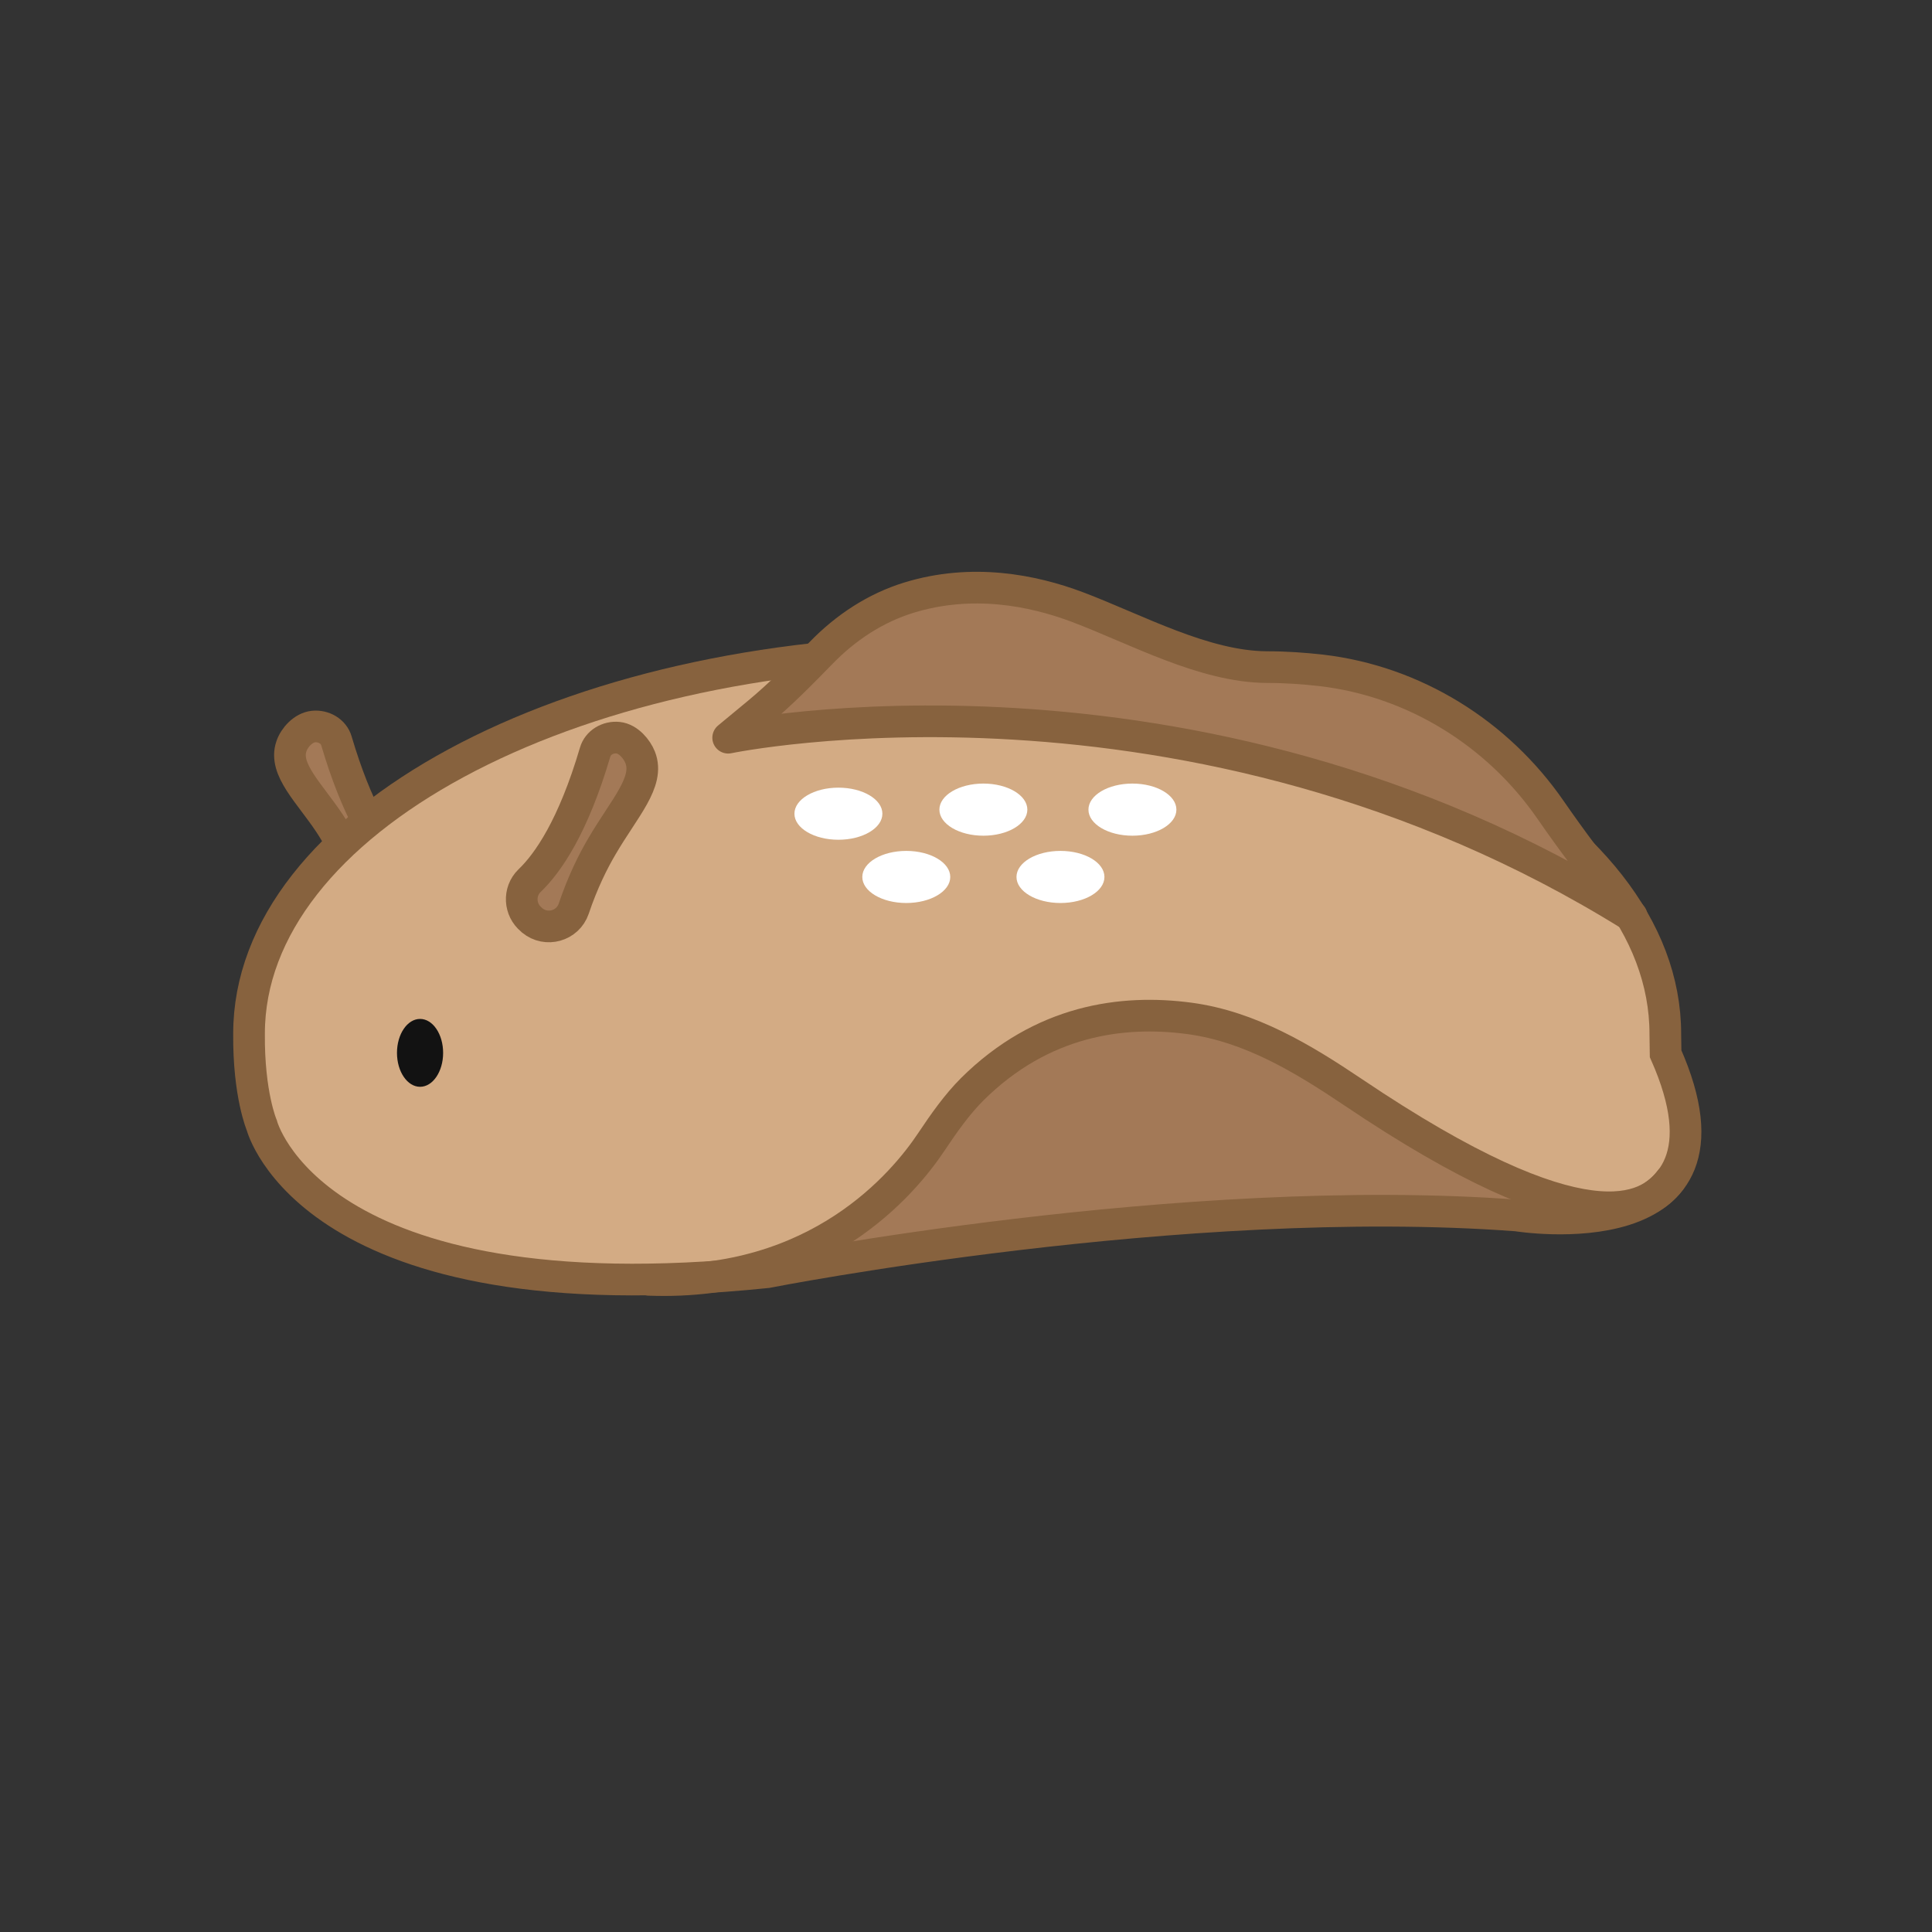 <svg width="61" height="61" viewBox="0 0 61 61" fill="none" xmlns="http://www.w3.org/2000/svg">
<rect x="0" y="0" width="61" height="61" fill="#333333" stroke="none"/>
<path d="M13.503 27.971C13.503 27.971 11.891 27.689 10.623 23.394C10.537 23.094 10.22 22.906 9.894 22.94C9.577 22.974 9.294 23.283 9.2 23.566C8.951 24.294 9.774 25.04 10.409 26C10.906 26.754 11.454 27.903 11.66 29.617C11.789 29.42 11.951 29.214 13.503 27.971Z" fill="#A37957"/>
<path d="M13.503 27.971C13.503 27.971 11.891 27.689 10.623 23.394C10.537 23.094 10.22 22.906 9.894 22.94C9.577 22.974 9.294 23.283 9.2 23.566C8.951 24.294 9.774 25.04 10.409 26C10.906 26.754 11.454 27.903 11.66 29.617C11.789 29.42 11.951 29.214 13.503 27.971Z" stroke="#87623E" stroke-miterlimit="10" stroke-linejoin="round"/>
<path d="M8 35.694C9.397 38.771 15.534 39.731 15.534 39.731L20.737 40.46C25.666 39.62 31.091 38.917 36.954 38.506C41.969 38.146 46.683 38.043 51.046 38.103C52.04 37.803 52.734 36.971 52.846 36.011C52.906 35.48 53.111 34.837 52.52 34.117C52.623 33.26 52.203 32.66 52.203 32.66V32.643C52.203 25.966 42.191 20.557 29.84 20.557C17.489 20.557 7.486 25.957 7.486 32.634C7.486 32.634 7.469 34.846 8 35.694Z" fill="#D3AB84"/>
<path d="M16.777 29.035C16.4 28.726 16.366 28.152 16.717 27.809C17.3 27.252 18.097 26.103 18.791 23.746C18.877 23.446 19.194 23.257 19.52 23.292C19.837 23.326 20.111 23.652 20.214 23.917C20.514 24.689 19.717 25.503 19.006 26.72C18.723 27.2 18.397 27.852 18.114 28.692C17.926 29.24 17.249 29.429 16.803 29.06C16.794 29.052 16.786 29.043 16.777 29.035Z" fill="#A37957"/>
<path d="M16.777 29.035C16.4 28.726 16.366 28.152 16.717 27.809C17.3 27.252 18.097 26.103 18.791 23.746C18.877 23.446 19.194 23.257 19.52 23.292C19.837 23.326 20.111 23.652 20.214 23.917C20.514 24.689 19.717 25.503 19.006 26.72C18.723 27.2 18.397 27.852 18.114 28.692C17.926 29.24 17.249 29.429 16.803 29.06C16.794 29.052 16.786 29.043 16.777 29.035Z" stroke="#87623E" stroke-miterlimit="10" stroke-linejoin="round"/>
<path d="M26.48 39.166L30.209 35.231L32.746 32.703L38.968 32.171L42.723 34.486L46.811 36.783L49.529 37.949L51.508 37.854L49.52 38.463L39.234 38.351L31.04 39.054L26.146 39.826L26.48 39.166Z" fill="#A37957"/>
<path d="M13.263 34.314C13.665 34.314 13.991 33.834 13.991 33.243C13.991 32.651 13.665 32.171 13.263 32.171C12.861 32.171 12.534 32.651 12.534 33.243C12.534 33.834 12.861 34.314 13.263 34.314Z" fill="#121212"/>
<path d="M20.497 40.409C25.829 40.606 28.529 37.374 29.411 36.046C29.806 35.454 30.217 34.871 30.697 34.391C32.9 32.206 35.429 31.871 37.554 32.154C39.466 32.411 41.129 33.414 42.723 34.486C50.034 39.414 52.023 38.214 52.743 37.254" stroke="#87623E" stroke-miterlimit="10" stroke-linecap="round" stroke-linejoin="round"/>
<path d="M7.863 32.634C7.846 34.554 8.266 35.531 8.266 35.531C8.266 35.531 9.834 41.651 24.217 40.169C24.217 40.169 37.34 37.589 47.891 38.377C47.891 38.377 55.4 39.603 52.589 33.269L52.58 32.66V32.643C52.58 25.966 42.569 20.557 30.217 20.557C17.866 20.557 7.863 25.957 7.863 32.634ZM7.863 32.634V32.651" stroke="#87623E" stroke-miterlimit="10"/>
<path d="M26.471 26.514C27.238 26.514 27.86 26.146 27.86 25.692C27.86 25.237 27.238 24.869 26.471 24.869C25.705 24.869 25.083 25.237 25.083 25.692C25.083 26.146 25.705 26.514 26.471 26.514Z" fill="white"/>
<path d="M28.614 28.511C29.381 28.511 30.003 28.143 30.003 27.689C30.003 27.234 29.381 26.866 28.614 26.866C27.847 26.866 27.226 27.234 27.226 27.689C27.226 28.143 27.847 28.511 28.614 28.511Z" fill="white"/>
<path d="M35.754 26.386C36.521 26.386 37.143 26.017 37.143 25.563C37.143 25.109 36.521 24.74 35.754 24.74C34.987 24.74 34.366 25.109 34.366 25.563C34.366 26.017 34.987 26.386 35.754 26.386Z" fill="white"/>
<path d="M33.483 28.511C34.25 28.511 34.871 28.143 34.871 27.689C34.871 27.234 34.25 26.866 33.483 26.866C32.716 26.866 32.094 27.234 32.094 27.689C32.094 28.143 32.716 28.511 33.483 28.511Z" fill="white"/>
<path d="M31.049 26.386C31.815 26.386 32.437 26.017 32.437 25.563C32.437 25.109 31.815 24.74 31.049 24.74C30.282 24.74 29.66 25.109 29.66 25.563C29.66 26.017 30.282 26.386 31.049 26.386Z" fill="white"/>
<path d="M23.849 23.291C23.849 23.291 37.589 20.248 51.517 28.923C51.517 28.923 50.283 27.491 48.963 25.58C47.257 23.111 44.566 21.474 41.583 21.157C41.086 21.105 40.554 21.071 39.997 21.071C38.009 21.063 35.874 19.88 34.014 19.177C31.94 18.397 28.846 17.96 25.983 20.403L23.849 23.291Z" fill="#A37957"/>
<path d="M22.991 23.292C22.991 23.292 37.589 20.249 51.517 28.923C51.517 28.923 50.283 27.492 48.963 25.58C47.291 23.154 44.651 21.509 41.72 21.166C41.18 21.106 40.614 21.063 40.006 21.063C38.017 21.055 35.883 19.872 34.023 19.169C32.592 18.629 30.689 18.26 28.7 18.869C27.637 19.195 26.694 19.82 25.923 20.617C25.28 21.277 24.637 21.929 23.934 22.512L22.991 23.292Z" stroke="#87623E" stroke-miterlimit="10" stroke-linejoin="round"/>
</svg>
